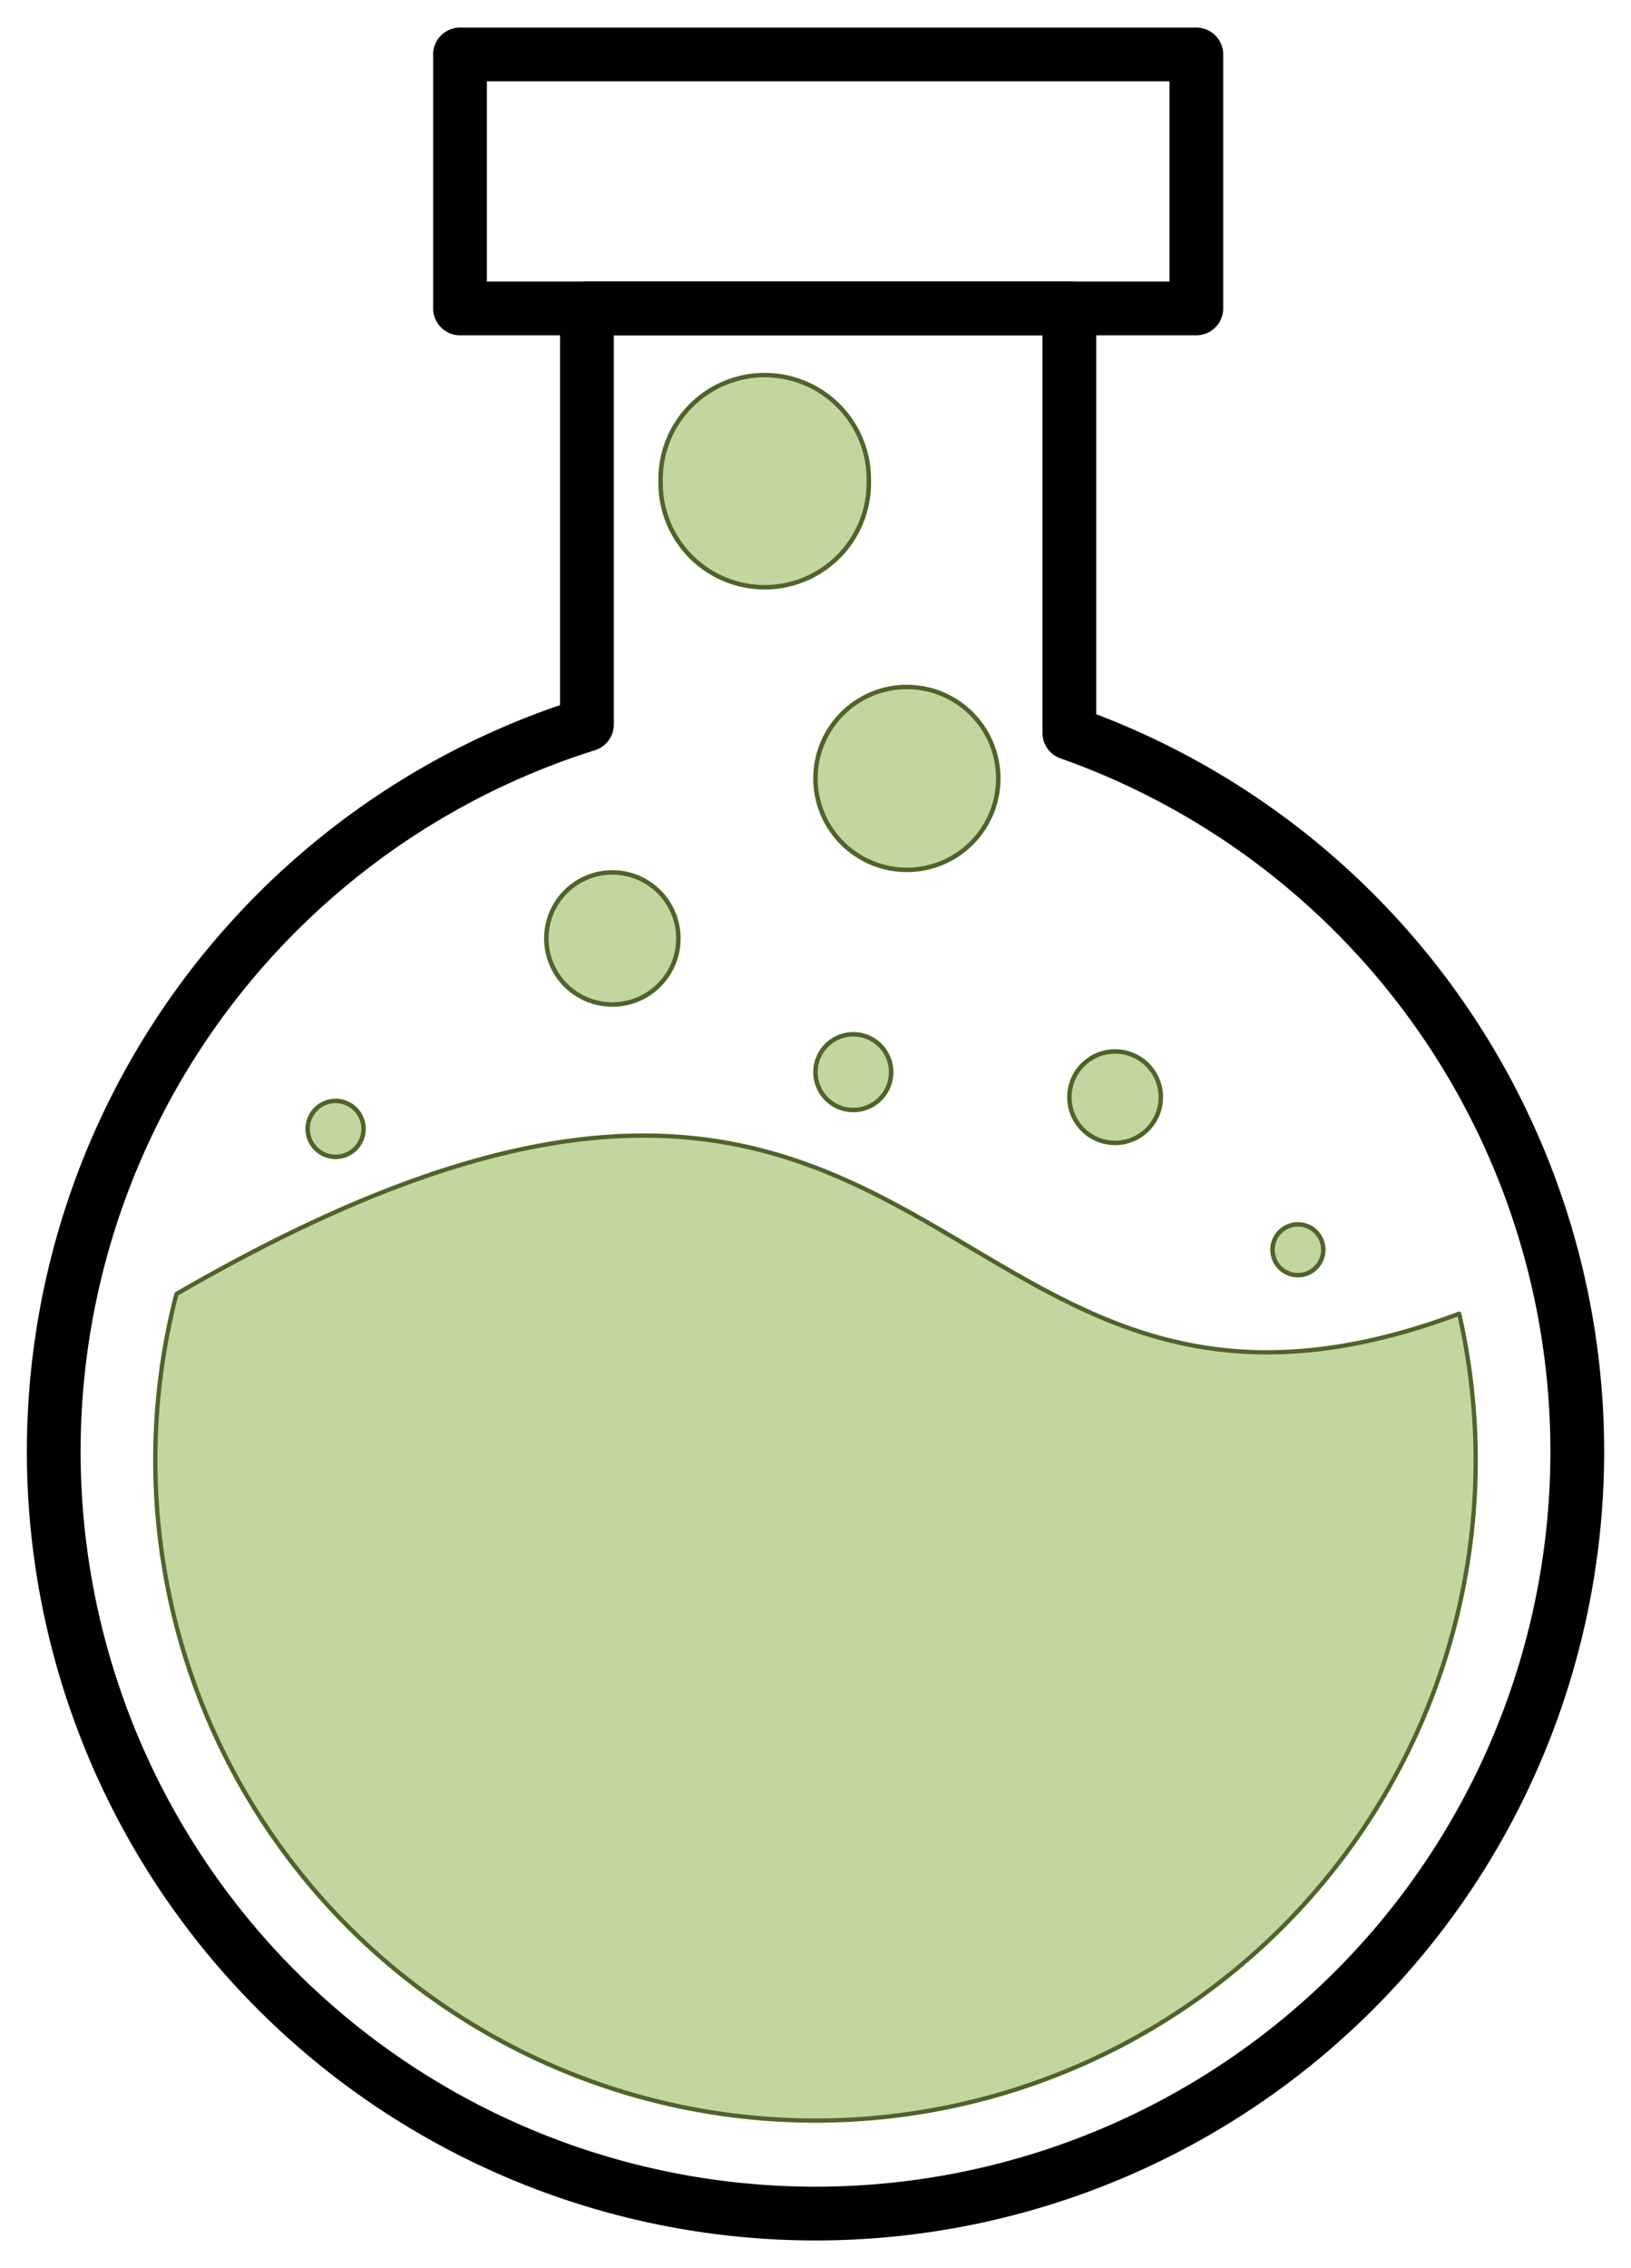 <?xml version="1.0" encoding="UTF-8" standalone="no"?>
<!DOCTYPE svg PUBLIC "-//W3C//DTD SVG 1.0//EN" "http://www.w3.org/TR/2001/REC-SVG-20010904/DTD/svg10.dtd">
<!-- Создано Microsoft Visio 11.0, Экспорт SVG, версия 1.0 poison-color.svg Страница-1 -->
<svg xmlns="http://www.w3.org/2000/svg" xmlns:xlink="http://www.w3.org/1999/xlink" xmlns:ev="http://www.w3.org/2001/xml-events"
		xmlns:v="http://schemas.microsoft.com/visio/2003/SVGExtensions/" width="1.264in" height="1.757in"
		viewBox="0 0 91.039 126.472" xml:space="preserve" color-interpolation-filters="sRGB" class="st4">
	<v:documentProperties v:langID="1033" v:metric="true" v:viewMarkup="false"/>

	<style type="text/css">
	<![CDATA[
		.st1 {fill:none;stroke:#000000;stroke-linecap:round;stroke-linejoin:round;stroke-width:3}
		.st2 {fill:#c4d6a0;stroke:#50632a;stroke-linecap:round;stroke-linejoin:round;stroke-width:0.24}
		.st3 {fill:#c4d6a0;stroke:#50632a;stroke-linecap:round;stroke-linejoin:round;stroke-width:0.25}
		.st4 {fill:none;fill-rule:evenodd;font-size:12;overflow:visible;stroke-linecap:square;stroke-miterlimit:3}
	]]>
	</style>

	<g v:mID="0" v:index="1" v:groupContext="foregroundPage">
		<title>Страница-1</title>
		<v:pageProperties v:drawingScale="0.0393701" v:pageScale="0.0393701" v:drawingUnits="24" v:shadowOffsetX="8.50394"
				v:shadowOffsetY="-8.50394"/>
		<v:layer v:name="Соединительная линия" v:index="0"/>
		<v:layer v:name="Блок-схема" v:index="1"/>
		<g id="shape3-1" v:mID="3" v:groupContext="shape" transform="translate(25.677,-109.299)">
			<title>Лист.3</title>
			<path d="M34.02 126.47 L41.1 126.47 L41.1 112.3 L0 112.3 L0 126.47 L7.09 126.47 L34.02 126.47 Z" class="st1"/>
		</g>
		<g id="shape4-3" v:mID="4" v:groupContext="shape" transform="translate(3,-3)">
			<title>Лист.4</title>
			<path d="M56.69 43.86 L56.69 20.17 L29.76 20.17 L29.76 43.39 A42.52 42.52 -180 0 0 0 83.95 A42.52 42.52 -180
						 0 0 85.04 83.95 A42.52 42.52 -180 0 0 56.69 43.86 Z" class="st1"/>
		</g>
		<g id="shape5-5" v:mID="5" v:groupContext="shape" transform="translate(8.669,-8.188)">
			<title>Лист.5</title>
			<path d="M72.78 81.45 C42.78 92.65 44.41 55.29 1.18 80.35 A36.85 36.85 -180 0 0 0 89.62 A36.85 36.85 -180 0 0
						 73.7 89.62 A36.85 36.85 -180 0 0 72.78 81.45 Z" class="st2"/>
		</g>
		<g id="shape6-7" v:mID="6" v:groupContext="shape" v:layerMember="0;1" transform="translate(36.874,-93.85)">
			<title>Ссылка на текущую страницу.6</title>
			<v:userDefs>
				<v:ud v:nameU="visVersion" v:prompt="" v:val="VT0(14):26"/>
			</v:userDefs>
			<path d="M0 120.66 A5.811 5.811 0 1 1 11.62 120.66 A5.811 5.811 0 1 1 -0 120.66 Z" class="st3"/>
		</g>
		<g id="shape7-9" v:mID="7" v:groupContext="shape" v:layerMember="0;1" transform="translate(45.52,-78.118)">
			<title>Ссылка на текущую страницу.7</title>
			<v:userDefs>
				<v:ud v:nameU="visVersion" v:prompt="" v:val="VT0(14):26"/>
			</v:userDefs>
			<path d="M0 121.37 A5.102 5.102 0 0 1 10.2 121.37 A5.102 5.102 0 1 1 0 121.37 Z" class="st3"/>
		</g>
		<g id="shape8-11" v:mID="8" v:groupContext="shape" v:layerMember="0;1" transform="translate(30.496,-70.465)">
			<title>Ссылка на текущую страницу.116</title>
			<v:userDefs>
				<v:ud v:nameU="visVersion" v:prompt="" v:val="VT0(14):26"/>
			</v:userDefs>
			<path d="M0 122.79 A3.685 3.685 0 1 1 7.37 122.79 A3.685 3.685 0 0 1 -0 122.79 Z" class="st3"/>
		</g>
		<g id="shape9-13" v:mID="9" v:groupContext="shape" v:layerMember="0;1" transform="translate(71.031,-55.441)">
			<title>Ссылка на текущую страницу.141</title>
			<v:userDefs>
				<v:ud v:nameU="visVersion" v:prompt="" v:val="VT0(14):26"/>
			</v:userDefs>
			<path d="M0 125.06 A1.417 1.417 0 0 1 2.83 125.06 A1.417 1.417 0 1 1 -0 125.06 Z" class="st3"/>
		</g>
		<g id="shape10-15" v:mID="10" v:groupContext="shape" v:layerMember="0;1" transform="translate(59.693,-62.811)">
			<title>Ссылка на текущую страницу.142</title>
			<v:userDefs>
				<v:ud v:nameU="visVersion" v:prompt="" v:val="VT0(14):26"/>
			</v:userDefs>
			<path d="M0 123.92 A2.551 2.551 0 0 1 5.1 123.92 A2.551 2.551 0 1 1 0 123.92 Z" class="st3"/>
		</g>
		<g id="shape11-17" v:mID="11" v:groupContext="shape" v:layerMember="0;1" transform="translate(17.173,-61.961)">
			<title>Ссылка на текущую страницу.143</title>
			<v:userDefs>
				<v:ud v:nameU="visVersion" v:prompt="" v:val="VT0(14):26"/>
			</v:userDefs>
			<path d="M0 124.91 A1.559 1.559 0 0 1 3.12 124.91 A1.559 1.559 0 1 1 0 124.91 Z" class="st3"/>
		</g>
		<g id="shape12-19" v:mID="12" v:groupContext="shape" v:layerMember="0;1" transform="translate(45.52,-64.668)">
			<title>Ссылка на текущую страницу.144</title>
			<v:userDefs>
				<v:ud v:nameU="visVersion" v:prompt="" v:val="VT0(14):26"/>
			</v:userDefs>
			<path d="M0 124.36 A2.112 2.112 0 0 1 4.22 124.36 A2.112 2.112 0 1 1 0 124.36 Z" class="st3"/>
		</g>
	</g>
</svg>
